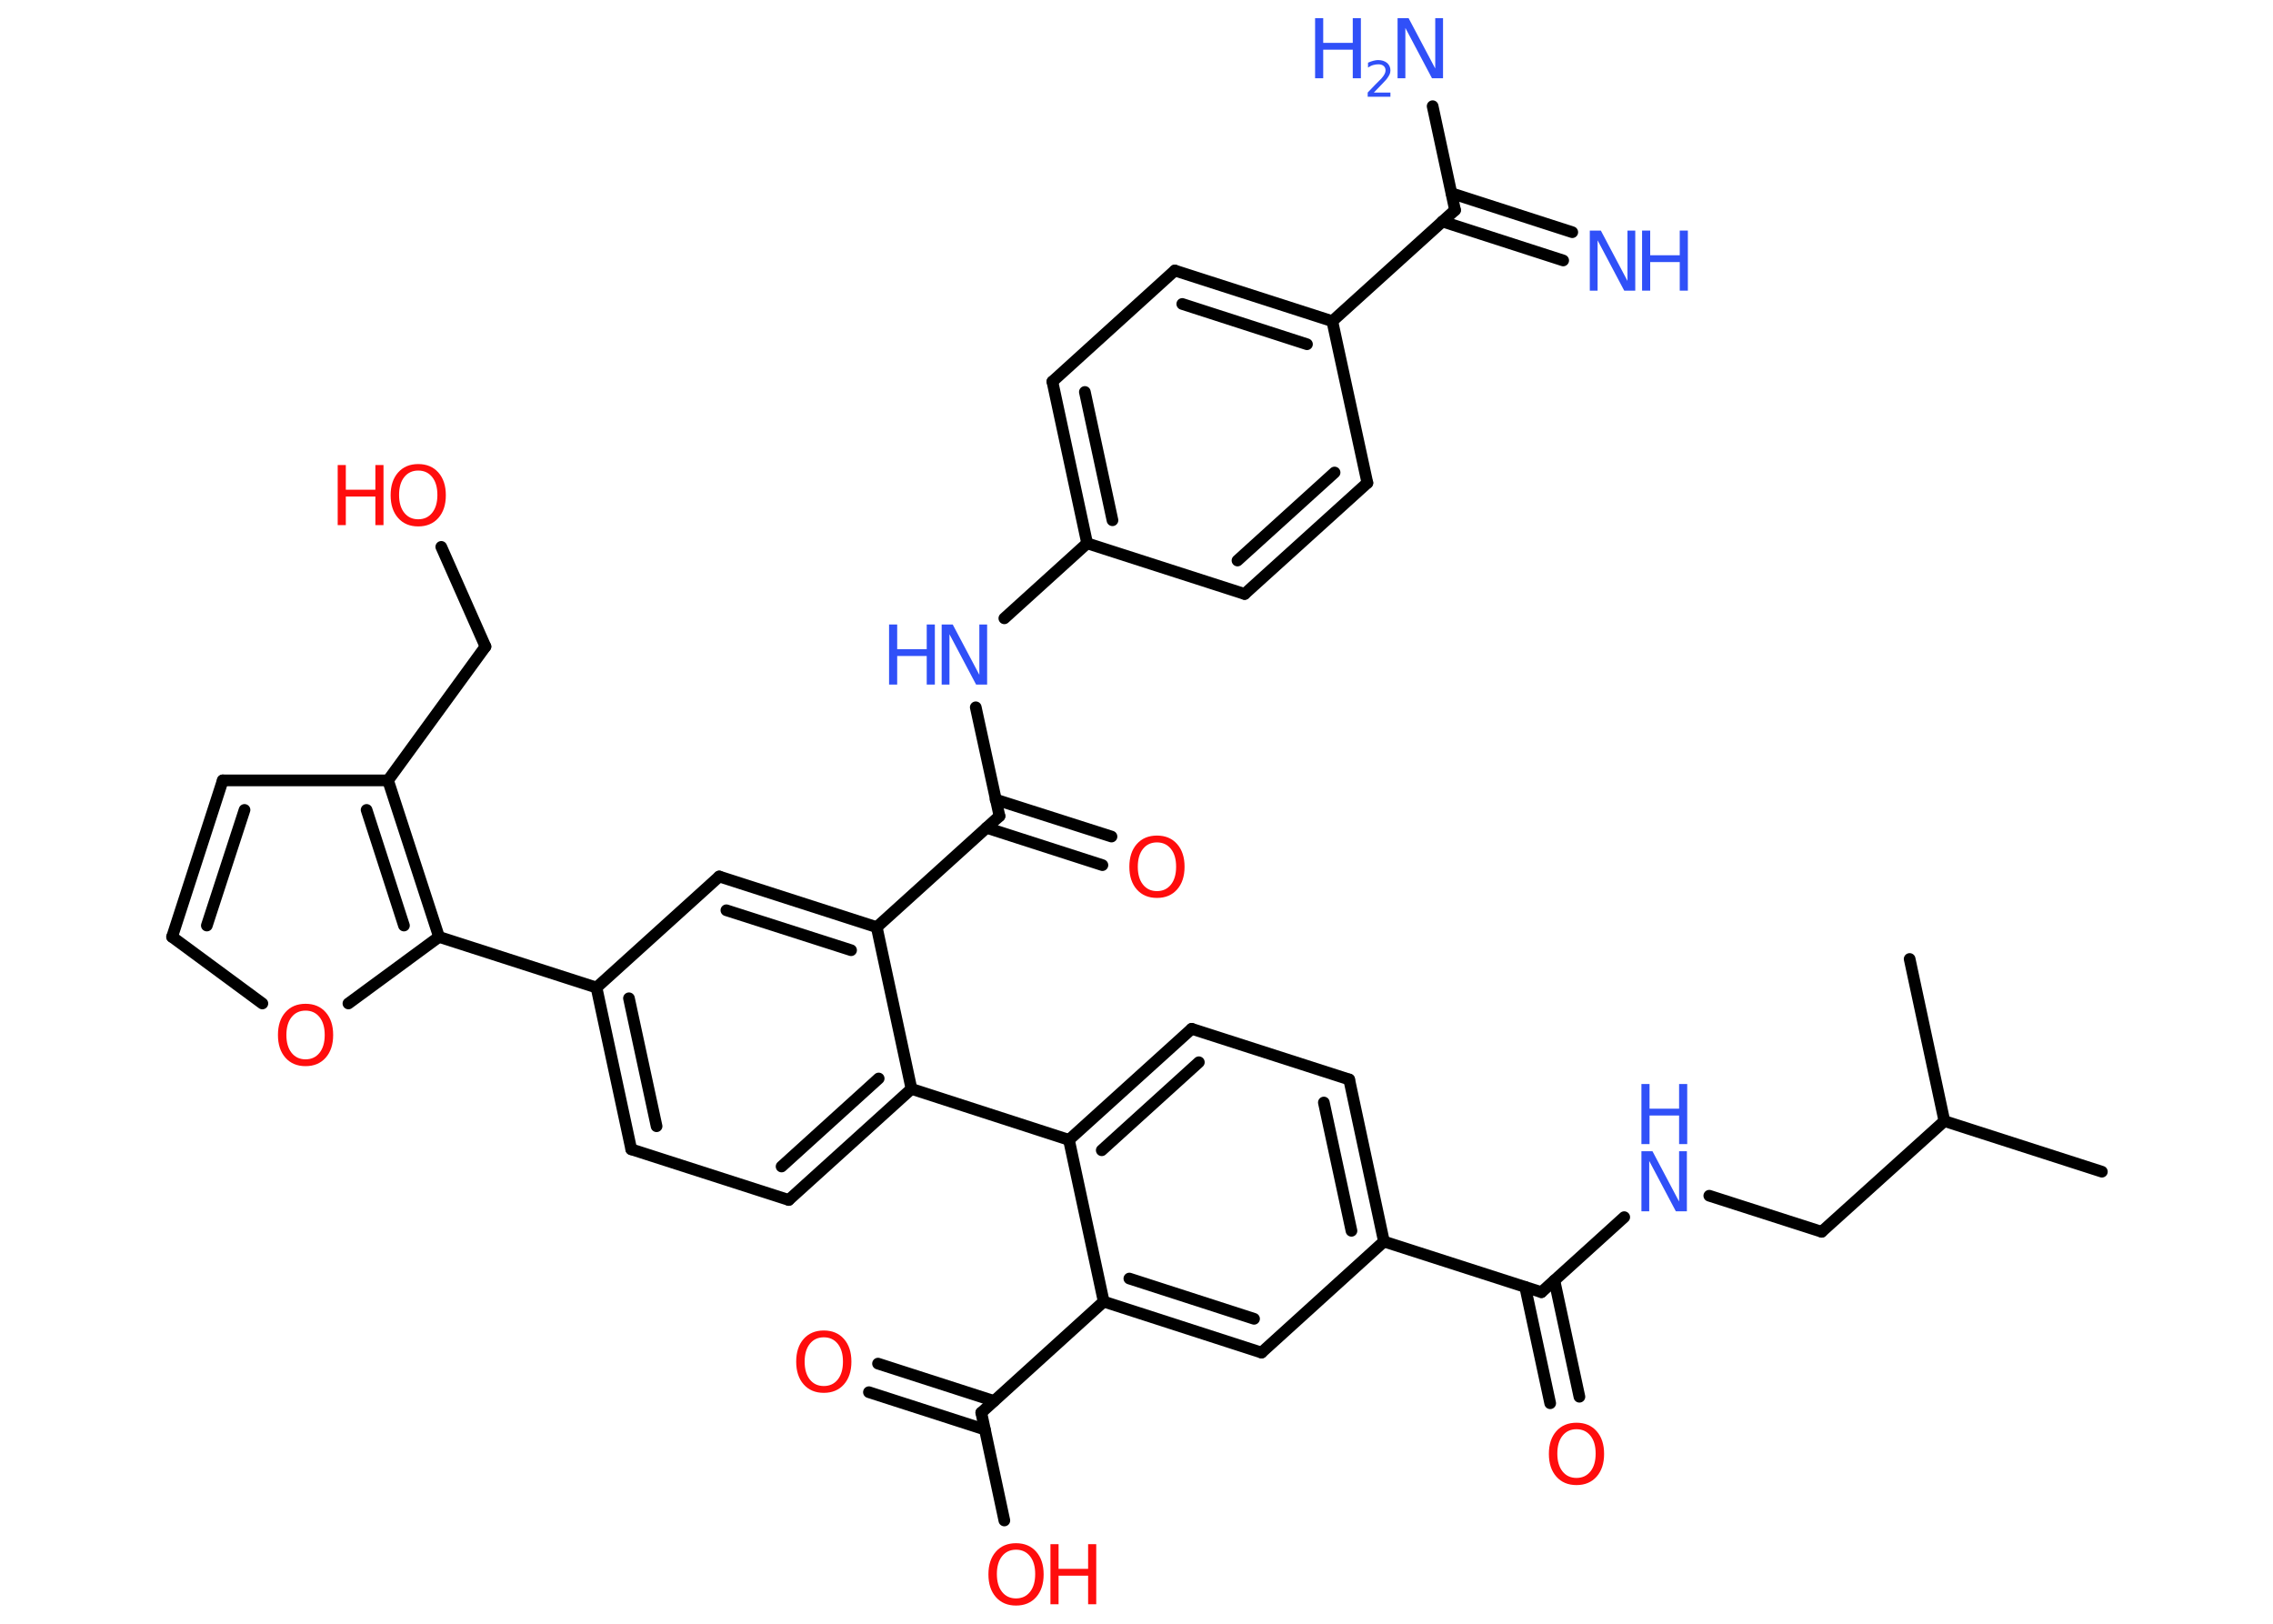 <?xml version='1.0' encoding='UTF-8'?>
<!DOCTYPE svg PUBLIC "-//W3C//DTD SVG 1.1//EN" "http://www.w3.org/Graphics/SVG/1.1/DTD/svg11.dtd">
<svg version='1.2' xmlns='http://www.w3.org/2000/svg' xmlns:xlink='http://www.w3.org/1999/xlink' width='70.0mm' height='50.0mm' viewBox='0 0 70.0 50.0'>
  <desc>Generated by the Chemistry Development Kit (http://github.com/cdk)</desc>
  <g stroke-linecap='round' stroke-linejoin='round' stroke='#000000' stroke-width='.36' fill='#3050F8'>
    <rect x='.0' y='.0' width='70.0' height='50.0' fill='#FFFFFF' stroke='none'/>
    <g id='mol1' class='mol'>
      <line id='mol1bnd1' class='bond' x1='64.73' y1='36.08' x2='59.88' y2='34.52'/>
      <line id='mol1bnd2' class='bond' x1='59.88' y1='34.52' x2='58.81' y2='29.53'/>
      <line id='mol1bnd3' class='bond' x1='59.88' y1='34.52' x2='56.1' y2='37.93'/>
      <line id='mol1bnd4' class='bond' x1='56.1' y1='37.93' x2='52.64' y2='36.82'/>
      <line id='mol1bnd5' class='bond' x1='50.02' y1='37.48' x2='47.47' y2='39.79'/>
      <g id='mol1bnd6' class='bond'>
        <line x1='47.87' y1='39.43' x2='48.64' y2='43.01'/>
        <line x1='46.97' y1='39.63' x2='47.74' y2='43.21'/>
      </g>
      <line id='mol1bnd7' class='bond' x1='47.47' y1='39.79' x2='42.62' y2='38.23'/>
      <g id='mol1bnd8' class='bond'>
        <line x1='42.62' y1='38.23' x2='41.55' y2='33.24'/>
        <line x1='41.62' y1='37.9' x2='40.77' y2='33.95'/>
      </g>
      <line id='mol1bnd9' class='bond' x1='41.55' y1='33.24' x2='36.7' y2='31.68'/>
      <g id='mol1bnd10' class='bond'>
        <line x1='36.7' y1='31.68' x2='32.92' y2='35.1'/>
        <line x1='36.92' y1='32.71' x2='33.93' y2='35.42'/>
      </g>
      <line id='mol1bnd11' class='bond' x1='32.92' y1='35.1' x2='28.07' y2='33.53'/>
      <g id='mol1bnd12' class='bond'>
        <line x1='24.29' y1='36.95' x2='28.07' y2='33.53'/>
        <line x1='24.07' y1='35.92' x2='27.06' y2='33.21'/>
      </g>
      <line id='mol1bnd13' class='bond' x1='24.29' y1='36.95' x2='19.44' y2='35.39'/>
      <g id='mol1bnd14' class='bond'>
        <line x1='18.37' y1='30.41' x2='19.44' y2='35.39'/>
        <line x1='19.37' y1='30.74' x2='20.22' y2='34.68'/>
      </g>
      <line id='mol1bnd15' class='bond' x1='18.37' y1='30.41' x2='13.52' y2='28.85'/>
      <line id='mol1bnd16' class='bond' x1='13.52' y1='28.85' x2='10.73' y2='30.9'/>
      <line id='mol1bnd17' class='bond' x1='8.08' y1='30.9' x2='5.3' y2='28.85'/>
      <g id='mol1bnd18' class='bond'>
        <line x1='6.86' y1='24.03' x2='5.3' y2='28.85'/>
        <line x1='7.53' y1='24.94' x2='6.37' y2='28.5'/>
      </g>
      <line id='mol1bnd19' class='bond' x1='6.86' y1='24.03' x2='11.95' y2='24.03'/>
      <g id='mol1bnd20' class='bond'>
        <line x1='13.52' y1='28.85' x2='11.95' y2='24.03'/>
        <line x1='12.44' y1='28.5' x2='11.29' y2='24.94'/>
      </g>
      <line id='mol1bnd21' class='bond' x1='11.95' y1='24.03' x2='14.95' y2='19.91'/>
      <line id='mol1bnd22' class='bond' x1='14.95' y1='19.91' x2='13.59' y2='16.84'/>
      <line id='mol1bnd23' class='bond' x1='18.37' y1='30.41' x2='22.15' y2='26.99'/>
      <g id='mol1bnd24' class='bond'>
        <line x1='27.0' y1='28.55' x2='22.15' y2='26.99'/>
        <line x1='26.21' y1='29.26' x2='22.37' y2='28.03'/>
      </g>
      <line id='mol1bnd25' class='bond' x1='28.07' y1='33.53' x2='27.0' y2='28.55'/>
      <line id='mol1bnd26' class='bond' x1='27.0' y1='28.55' x2='30.78' y2='25.13'/>
      <g id='mol1bnd27' class='bond'>
        <line x1='30.66' y1='24.62' x2='34.23' y2='25.76'/>
        <line x1='30.38' y1='25.49' x2='33.95' y2='26.64'/>
      </g>
      <line id='mol1bnd28' class='bond' x1='30.78' y1='25.13' x2='30.05' y2='21.78'/>
      <line id='mol1bnd29' class='bond' x1='30.93' y1='19.04' x2='33.48' y2='16.73'/>
      <g id='mol1bnd30' class='bond'>
        <line x1='32.41' y1='11.75' x2='33.48' y2='16.73'/>
        <line x1='33.41' y1='12.07' x2='34.26' y2='16.02'/>
      </g>
      <line id='mol1bnd31' class='bond' x1='32.41' y1='11.75' x2='36.18' y2='8.33'/>
      <g id='mol1bnd32' class='bond'>
        <line x1='41.03' y1='9.89' x2='36.18' y2='8.33'/>
        <line x1='40.25' y1='10.6' x2='36.41' y2='9.36'/>
      </g>
      <line id='mol1bnd33' class='bond' x1='41.03' y1='9.89' x2='44.81' y2='6.47'/>
      <g id='mol1bnd34' class='bond'>
        <line x1='44.7' y1='5.95' x2='48.42' y2='7.15'/>
        <line x1='44.42' y1='6.82' x2='48.14' y2='8.02'/>
      </g>
      <line id='mol1bnd35' class='bond' x1='44.81' y1='6.47' x2='44.12' y2='3.27'/>
      <line id='mol1bnd36' class='bond' x1='41.03' y1='9.89' x2='42.11' y2='14.87'/>
      <g id='mol1bnd37' class='bond'>
        <line x1='38.33' y1='18.29' x2='42.11' y2='14.87'/>
        <line x1='38.11' y1='17.26' x2='41.1' y2='14.55'/>
      </g>
      <line id='mol1bnd38' class='bond' x1='33.48' y1='16.73' x2='38.33' y2='18.29'/>
      <line id='mol1bnd39' class='bond' x1='32.92' y1='35.1' x2='33.99' y2='40.08'/>
      <line id='mol1bnd40' class='bond' x1='33.99' y1='40.08' x2='30.22' y2='43.5'/>
      <g id='mol1bnd41' class='bond'>
        <line x1='30.33' y1='44.02' x2='26.76' y2='42.87'/>
        <line x1='30.61' y1='43.14' x2='27.04' y2='41.99'/>
      </g>
      <line id='mol1bnd42' class='bond' x1='30.22' y1='43.5' x2='30.93' y2='46.82'/>
      <g id='mol1bnd43' class='bond'>
        <line x1='33.99' y1='40.08' x2='38.85' y2='41.65'/>
        <line x1='34.78' y1='39.37' x2='38.62' y2='40.61'/>
      </g>
      <line id='mol1bnd44' class='bond' x1='42.62' y1='38.23' x2='38.85' y2='41.65'/>
      <g id='mol1atm5' class='atom'>
        <path d='M50.55 35.45h.34l.82 1.55v-1.55h.24v1.85h-.34l-.82 -1.55v1.55h-.24v-1.85z' stroke='none'/>
        <path d='M50.55 33.38h.25v.76h.91v-.76h.25v1.85h-.25v-.88h-.91v.88h-.25v-1.85z' stroke='none'/>
      </g>
      <path id='mol1atm7' class='atom' d='M48.55 44.01q-.27 .0 -.43 .2q-.16 .2 -.16 .55q.0 .35 .16 .55q.16 .2 .43 .2q.27 .0 .43 -.2q.16 -.2 .16 -.55q.0 -.35 -.16 -.55q-.16 -.2 -.43 -.2zM48.55 43.81q.39 .0 .62 .26q.23 .26 .23 .7q.0 .44 -.23 .7q-.23 .26 -.62 .26q-.39 .0 -.62 -.26q-.23 -.26 -.23 -.7q.0 -.44 .23 -.7q.23 -.26 .62 -.26z' stroke='none' fill='#FF0D0D'/>
      <path id='mol1atm17' class='atom' d='M9.41 31.12q-.27 .0 -.43 .2q-.16 .2 -.16 .55q.0 .35 .16 .55q.16 .2 .43 .2q.27 .0 .43 -.2q.16 -.2 .16 -.55q.0 -.35 -.16 -.55q-.16 -.2 -.43 -.2zM9.41 30.91q.39 .0 .62 .26q.23 .26 .23 .7q.0 .44 -.23 .7q-.23 .26 -.62 .26q-.39 .0 -.62 -.26q-.23 -.26 -.23 -.7q.0 -.44 .23 -.7q.23 -.26 .62 -.26z' stroke='none' fill='#FF0D0D'/>
      <g id='mol1atm22' class='atom'>
        <path d='M12.88 14.49q-.27 .0 -.43 .2q-.16 .2 -.16 .55q.0 .35 .16 .55q.16 .2 .43 .2q.27 .0 .43 -.2q.16 -.2 .16 -.55q.0 -.35 -.16 -.55q-.16 -.2 -.43 -.2zM12.88 14.29q.39 .0 .62 .26q.23 .26 .23 .7q.0 .44 -.23 .7q-.23 .26 -.62 .26q-.39 .0 -.62 -.26q-.23 -.26 -.23 -.7q.0 -.44 .23 -.7q.23 -.26 .62 -.26z' stroke='none' fill='#FF0D0D'/>
        <path d='M10.4 14.32h.25v.76h.91v-.76h.25v1.85h-.25v-.88h-.91v.88h-.25v-1.85z' stroke='none' fill='#FF0D0D'/>
      </g>
      <path id='mol1atm26' class='atom' d='M35.63 25.94q-.27 .0 -.43 .2q-.16 .2 -.16 .55q.0 .35 .16 .55q.16 .2 .43 .2q.27 .0 .43 -.2q.16 -.2 .16 -.55q.0 -.35 -.16 -.55q-.16 -.2 -.43 -.2zM35.63 25.73q.39 .0 .62 .26q.23 .26 .23 .7q.0 .44 -.23 .7q-.23 .26 -.62 .26q-.39 .0 -.62 -.26q-.23 -.26 -.23 -.7q.0 -.44 .23 -.7q.23 -.26 .62 -.26z' stroke='none' fill='#FF0D0D'/>
      <g id='mol1atm27' class='atom'>
        <path d='M29.0 19.23h.34l.82 1.55v-1.55h.24v1.85h-.34l-.82 -1.55v1.55h-.24v-1.85z' stroke='none'/>
        <path d='M27.38 19.23h.25v.76h.91v-.76h.25v1.85h-.25v-.88h-.91v.88h-.25v-1.85z' stroke='none'/>
      </g>
      <g id='mol1atm33' class='atom'>
        <path d='M48.96 7.1h.34l.82 1.55v-1.55h.24v1.85h-.34l-.82 -1.55v1.55h-.24v-1.85z' stroke='none'/>
        <path d='M50.57 7.1h.25v.76h.91v-.76h.25v1.85h-.25v-.88h-.91v.88h-.25v-1.85z' stroke='none'/>
      </g>
      <g id='mol1atm34' class='atom'>
        <path d='M43.04 .56h.34l.82 1.55v-1.55h.24v1.85h-.34l-.82 -1.55v1.55h-.24v-1.85z' stroke='none'/>
        <path d='M40.5 .56h.25v.76h.91v-.76h.25v1.85h-.25v-.88h-.91v.88h-.25v-1.85z' stroke='none'/>
        <path d='M42.3 2.85h.52v.13h-.7v-.13q.09 -.09 .23 -.24q.15 -.15 .19 -.19q.07 -.08 .1 -.14q.03 -.06 .03 -.11q.0 -.09 -.06 -.14q-.06 -.05 -.16 -.05q-.07 .0 -.15 .02q-.08 .02 -.17 .08v-.15q.09 -.04 .17 -.06q.08 -.02 .14 -.02q.17 .0 .28 .09q.1 .09 .1 .23q.0 .07 -.03 .13q-.03 .06 -.09 .14q-.02 .02 -.12 .13q-.1 .1 -.28 .29z' stroke='none'/>
      </g>
      <path id='mol1atm39' class='atom' d='M25.37 41.18q-.27 .0 -.43 .2q-.16 .2 -.16 .55q.0 .35 .16 .55q.16 .2 .43 .2q.27 .0 .43 -.2q.16 -.2 .16 -.55q.0 -.35 -.16 -.55q-.16 -.2 -.43 -.2zM25.37 40.97q.39 .0 .62 .26q.23 .26 .23 .7q.0 .44 -.23 .7q-.23 .26 -.62 .26q-.39 .0 -.62 -.26q-.23 -.26 -.23 -.7q.0 -.44 .23 -.7q.23 -.26 .62 -.26z' stroke='none' fill='#FF0D0D'/>
      <g id='mol1atm40' class='atom'>
        <path d='M31.29 47.72q-.27 .0 -.43 .2q-.16 .2 -.16 .55q.0 .35 .16 .55q.16 .2 .43 .2q.27 .0 .43 -.2q.16 -.2 .16 -.55q.0 -.35 -.16 -.55q-.16 -.2 -.43 -.2zM31.29 47.52q.39 .0 .62 .26q.23 .26 .23 .7q.0 .44 -.23 .7q-.23 .26 -.62 .26q-.39 .0 -.62 -.26q-.23 -.26 -.23 -.7q.0 -.44 .23 -.7q.23 -.26 .62 -.26z' stroke='none' fill='#FF0D0D'/>
        <path d='M32.35 47.55h.25v.76h.91v-.76h.25v1.85h-.25v-.88h-.91v.88h-.25v-1.85z' stroke='none' fill='#FF0D0D'/>
      </g>
    </g>
  </g>
</svg>
